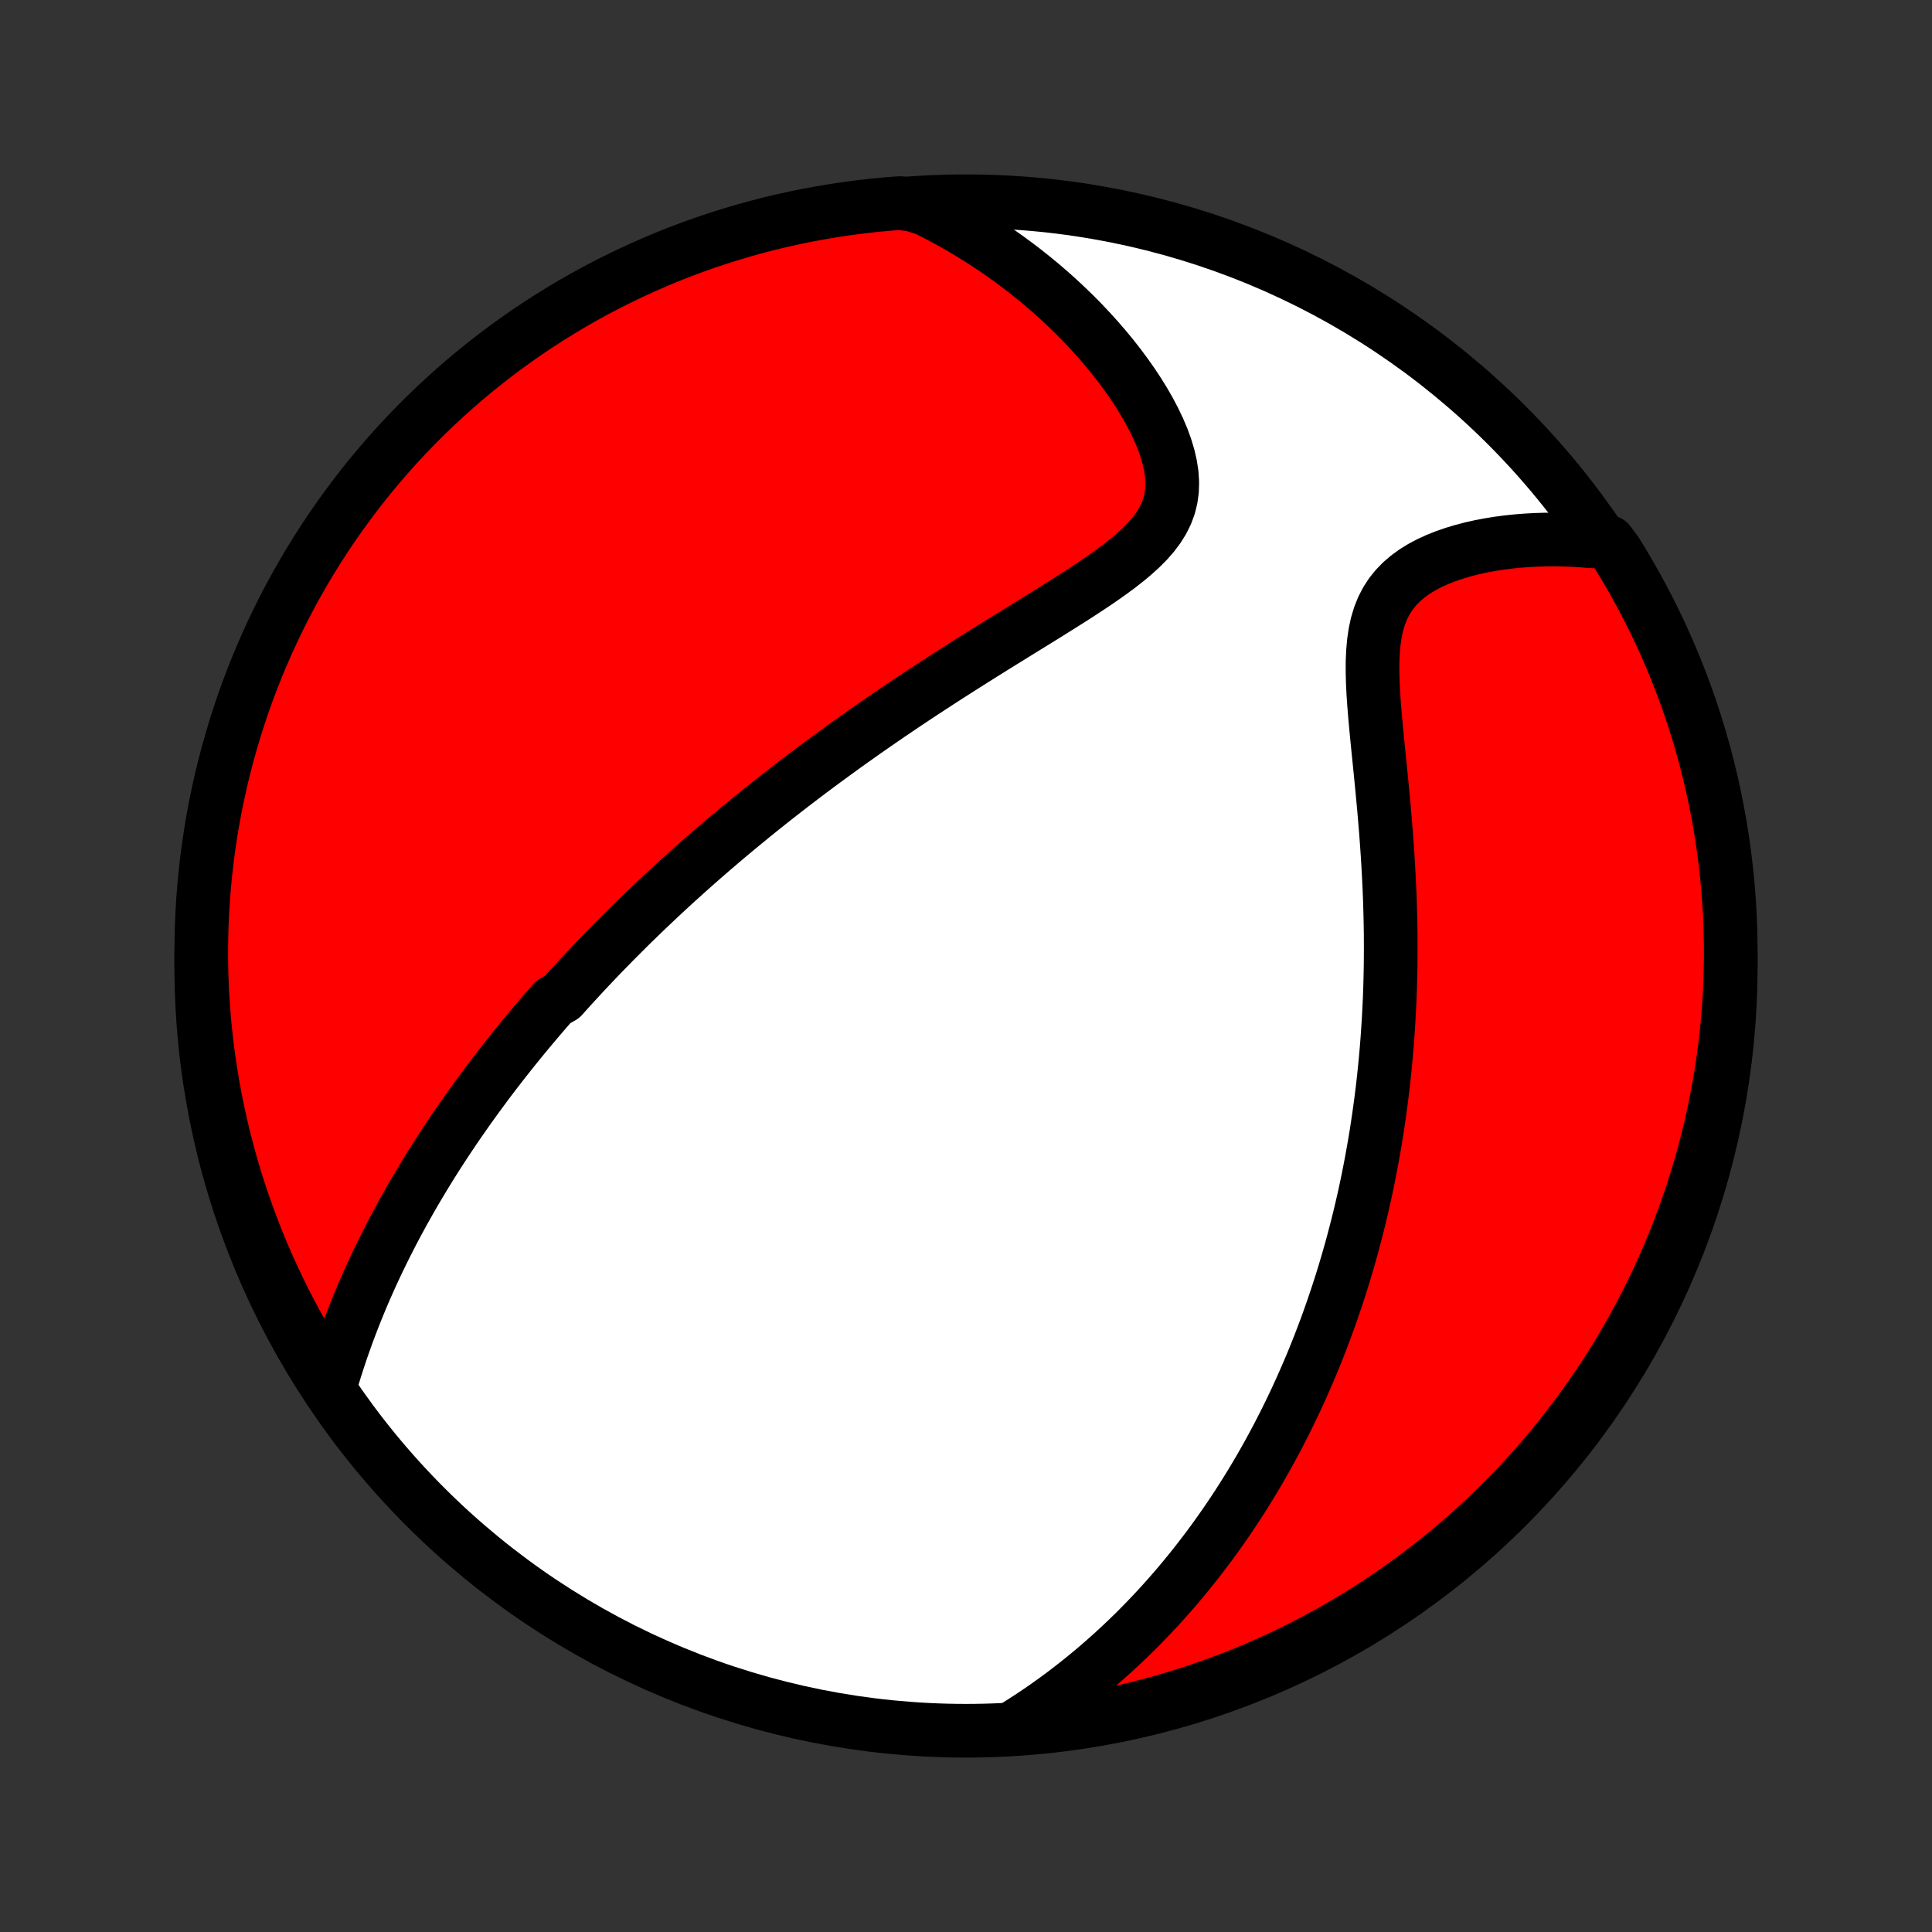 <?xml version="1.0" encoding="utf-8" standalone="no"?>
<!DOCTYPE svg PUBLIC "-//W3C//DTD SVG 1.1//EN"
  "http://www.w3.org/Graphics/SVG/1.1/DTD/svg11.dtd">
<!-- Created with matplotlib (http://matplotlib.org/) -->
<svg height="72pt" version="1.1" viewBox="0 0 72 72" width="72pt" xmlns="http://www.w3.org/2000/svg" xmlns:xlink="http://www.w3.org/1999/xlink">
 <rect x="0" y="0" width="72" height="72" fill="#333333" stroke="none"/>
 <defs>
  <style type="text/css">
*{stroke-linecap:butt;stroke-linejoin:round;}
  </style>
 </defs>
 <g id="figure_1">
  <g id="patch_1">
   <path d="
M0 72
L72 72
L72 0
L0 0
z
" style="fill:none;"/>
  </g>
  <g id="axes_1">
   <g id="PatchCollection_1">
    <defs>
     <path d="
M36 -7.5
C43.558 -7.5 50.808 -10.503 56.153 -15.848
C61.497 -21.192 64.5 -28.442 64.5 -36
C64.5 -43.558 61.497 -50.808 56.153 -56.153
C50.808 -61.497 43.558 -64.5 36 -64.5
C28.442 -64.5 21.192 -61.497 15.848 -56.153
C10.503 -50.808 7.5 -43.558 7.5 -36
C7.5 -28.442 10.503 -21.192 15.848 -15.848
C21.192 -10.503 28.442 -7.5 36 -7.5
z
" id="C0_0_a811fe30f3"/>
     <path d="
M12.32 -20.398
L12.413 -20.713
L12.51 -21.026
L12.61 -21.335
L12.712 -21.642
L12.818 -21.946
L12.925 -22.247
L13.036 -22.544
L13.149 -22.839
L13.264 -23.13
L13.381 -23.418
L13.5 -23.703
L13.621 -23.984
L13.745 -24.263
L13.869 -24.538
L13.996 -24.81
L14.123 -25.079
L14.253 -25.345
L14.384 -25.608
L14.516 -25.868
L14.649 -26.125
L14.783 -26.378
L14.919 -26.63
L15.055 -26.878
L15.193 -27.123
L15.331 -27.366
L15.47 -27.607
L15.61 -27.844
L15.751 -28.08
L15.893 -28.312
L16.035 -28.543
L16.178 -28.771
L16.322 -28.997
L16.467 -29.221
L16.612 -29.442
L16.758 -29.662
L16.904 -29.879
L17.051 -30.095
L17.199 -30.308
L17.347 -30.52
L17.496 -30.731
L17.645 -30.939
L17.795 -31.146
L17.946 -31.351
L18.097 -31.555
L18.249 -31.758
L18.402 -31.959
L18.555 -32.158
L18.709 -32.357
L18.864 -32.554
L19.019 -32.75
L19.175 -32.945
L19.332 -33.139
L19.489 -33.332
L19.648 -33.524
L19.807 -33.715
L19.967 -33.905
L20.128 -34.094
L20.29 -34.283
L20.453 -34.471
L20.616 -34.658
L20.947 -34.845
L21.114 -35.031
L21.282 -35.217
L21.451 -35.402
L21.621 -35.587
L21.793 -35.771
L21.966 -35.956
L22.14 -36.139
L22.315 -36.323
L22.492 -36.507
L22.671 -36.69
L22.85 -36.873
L23.032 -37.056
L23.215 -37.239
L23.399 -37.423
L23.585 -37.606
L23.774 -37.789
L23.963 -37.973
L24.155 -38.156
L24.349 -38.34
L24.544 -38.524
L24.742 -38.709
L24.942 -38.894
L25.143 -39.079
L25.348 -39.264
L25.554 -39.45
L25.763 -39.637
L25.974 -39.824
L26.187 -40.011
L26.403 -40.199
L26.622 -40.388
L26.843 -40.577
L27.067 -40.767
L27.294 -40.957
L27.524 -41.149
L27.757 -41.34
L27.992 -41.533
L28.231 -41.727
L28.473 -41.921
L28.718 -42.116
L28.966 -42.312
L29.218 -42.508
L29.473 -42.706
L29.732 -42.904
L29.994 -43.103
L30.259 -43.303
L30.528 -43.503
L30.801 -43.705
L31.078 -43.907
L31.358 -44.111
L31.642 -44.315
L31.93 -44.519
L32.221 -44.725
L32.516 -44.931
L32.815 -45.138
L33.118 -45.346
L33.425 -45.554
L33.735 -45.763
L34.049 -45.973
L34.367 -46.183
L34.688 -46.393
L35.012 -46.604
L35.34 -46.816
L35.671 -47.028
L36.005 -47.24
L36.341 -47.452
L36.68 -47.665
L37.021 -47.878
L37.364 -48.091
L37.709 -48.304
L38.054 -48.518
L38.4 -48.731
L38.746 -48.945
L39.091 -49.159
L39.434 -49.374
L39.776 -49.589
L40.114 -49.804
L40.447 -50.021
L40.775 -50.238
L41.095 -50.457
L41.407 -50.678
L41.708 -50.901
L41.996 -51.127
L42.27 -51.357
L42.526 -51.591
L42.763 -51.83
L42.977 -52.075
L43.167 -52.328
L43.329 -52.588
L43.462 -52.857
L43.566 -53.135
L43.637 -53.422
L43.678 -53.719
L43.687 -54.025
L43.667 -54.34
L43.618 -54.662
L43.542 -54.991
L43.442 -55.325
L43.319 -55.664
L43.174 -56.005
L43.011 -56.348
L42.83 -56.691
L42.633 -57.034
L42.422 -57.375
L42.198 -57.714
L41.962 -58.049
L41.716 -58.38
L41.46 -58.708
L41.195 -59.029
L40.922 -59.346
L40.642 -59.656
L40.355 -59.961
L40.062 -60.258
L39.763 -60.549
L39.459 -60.834
L39.151 -61.11
L38.838 -61.38
L38.521 -61.642
L38.201 -61.897
L37.878 -62.144
L37.552 -62.384
L37.223 -62.616
L36.892 -62.84
L36.559 -63.057
L36.224 -63.266
L35.887 -63.468
L35.549 -63.663
L35.209 -63.849
L34.868 -64.029
L34.527 -64.201
L34.025 -64.366
L33.529 -64.431
L33.034 -64.393
L32.54 -64.345
L32.047 -64.289
L31.555 -64.225
L31.064 -64.151
L30.575 -64.069
L30.087 -63.979
L29.602 -63.88
L29.118 -63.773
L28.636 -63.657
L28.157 -63.532
L27.68 -63.4
L27.206 -63.258
L26.734 -63.109
L26.265 -62.952
L25.799 -62.786
L25.336 -62.612
L24.876 -62.43
L24.42 -62.239
L23.967 -62.041
L23.518 -61.835
L23.073 -61.621
L22.632 -61.4
L22.195 -61.17
L21.761 -60.933
L21.333 -60.688
L20.909 -60.436
L20.489 -60.176
L20.074 -59.909
L19.664 -59.635
L19.259 -59.353
L18.859 -59.065
L18.464 -58.769
L18.075 -58.466
L17.691 -58.157
L17.312 -57.841
L16.94 -57.518
L16.573 -57.188
L16.212 -56.853
L15.857 -56.51
L15.508 -56.162
L15.165 -55.807
L14.829 -55.447
L14.499 -55.08
L14.176 -54.708
L13.86 -54.33
L13.55 -53.946
L13.247 -53.557
L12.951 -53.162
L12.662 -52.763
L12.38 -52.358
L12.105 -51.948
L11.838 -51.533
L11.578 -51.114
L11.325 -50.69
L11.08 -50.261
L10.842 -49.829
L10.612 -49.392
L10.39 -48.95
L10.176 -48.505
L9.969 -48.057
L9.771 -47.604
L9.58 -47.148
L9.398 -46.688
L9.223 -46.226
L9.057 -45.76
L8.899 -45.291
L8.749 -44.819
L8.608 -44.345
L8.475 -43.868
L8.35 -43.389
L8.233 -42.908
L8.126 -42.424
L8.026 -41.938
L7.935 -41.451
L7.853 -40.962
L7.779 -40.471
L7.714 -39.98
L7.658 -39.486
L7.61 -38.992
L7.57 -38.497
L7.54 -38.001
L7.518 -37.505
L7.505 -37.008
L7.5 -36.511
L7.504 -36.013
L7.517 -35.516
L7.538 -35.019
L7.569 -34.522
L7.607 -34.025
L7.655 -33.529
L7.711 -33.034
L7.776 -32.54
L7.849 -32.047
L7.931 -31.555
L8.021 -31.064
L8.12 -30.575
L8.227 -30.087
L8.343 -29.602
L8.468 -29.118
L8.6 -28.636
L8.741 -28.157
L8.891 -27.68
L9.048 -27.206
L9.214 -26.734
L9.388 -26.265
L9.57 -25.799
L9.76 -25.336
L9.959 -24.876
L10.165 -24.42
L10.379 -23.967
L10.6 -23.518
L10.83 -23.073
L11.067 -22.632
L11.312 -22.195
L11.564 -21.761
L11.824 -21.333
z
" id="C0_1_1ce331c781"/>
     <path d="
M37.806 -7.639
L38.121 -7.838
L38.43 -8.038
L38.732 -8.241
L39.027 -8.446
L39.315 -8.652
L39.598 -8.86
L39.874 -9.07
L40.144 -9.281
L40.408 -9.493
L40.667 -9.706
L40.92 -9.92
L41.167 -10.135
L41.41 -10.351
L41.647 -10.568
L41.879 -10.785
L42.107 -11.004
L42.33 -11.222
L42.548 -11.442
L42.762 -11.662
L42.971 -11.882
L43.177 -12.103
L43.378 -12.324
L43.575 -12.546
L43.769 -12.768
L43.959 -12.991
L44.145 -13.214
L44.328 -13.438
L44.507 -13.661
L44.683 -13.886
L44.855 -14.11
L45.025 -14.335
L45.192 -14.561
L45.355 -14.787
L45.516 -15.013
L45.674 -15.24
L45.829 -15.468
L45.982 -15.696
L46.132 -15.924
L46.279 -16.154
L46.424 -16.383
L46.567 -16.614
L46.707 -16.845
L46.845 -17.077
L46.981 -17.309
L47.114 -17.543
L47.246 -17.777
L47.375 -18.012
L47.502 -18.248
L47.628 -18.486
L47.751 -18.724
L47.873 -18.963
L47.992 -19.203
L48.11 -19.445
L48.226 -19.687
L48.34 -19.931
L48.453 -20.177
L48.563 -20.423
L48.672 -20.672
L48.78 -20.921
L48.886 -21.172
L48.99 -21.425
L49.092 -21.68
L49.193 -21.936
L49.292 -22.194
L49.39 -22.454
L49.486 -22.716
L49.58 -22.98
L49.673 -23.245
L49.764 -23.514
L49.854 -23.784
L49.942 -24.056
L50.029 -24.331
L50.114 -24.608
L50.197 -24.888
L50.279 -25.171
L50.359 -25.456
L50.437 -25.743
L50.514 -26.034
L50.589 -26.327
L50.662 -26.623
L50.734 -26.922
L50.804 -27.225
L50.872 -27.53
L50.938 -27.839
L51.002 -28.151
L51.064 -28.466
L51.124 -28.785
L51.182 -29.108
L51.239 -29.434
L51.293 -29.763
L51.344 -30.096
L51.394 -30.433
L51.441 -30.774
L51.486 -31.119
L51.529 -31.468
L51.569 -31.82
L51.606 -32.177
L51.641 -32.538
L51.673 -32.902
L51.702 -33.271
L51.728 -33.644
L51.752 -34.021
L51.772 -34.402
L51.79 -34.787
L51.804 -35.176
L51.815 -35.57
L51.823 -35.967
L51.827 -36.368
L51.828 -36.773
L51.826 -37.182
L51.82 -37.594
L51.81 -38.01
L51.798 -38.428
L51.781 -38.85
L51.761 -39.276
L51.738 -39.703
L51.712 -40.133
L51.682 -40.566
L51.65 -41
L51.614 -41.435
L51.577 -41.871
L51.536 -42.309
L51.495 -42.746
L51.452 -43.182
L51.408 -43.618
L51.364 -44.051
L51.321 -44.482
L51.28 -44.91
L51.242 -45.333
L51.208 -45.75
L51.18 -46.161
L51.16 -46.565
L51.15 -46.959
L51.151 -47.342
L51.167 -47.714
L51.199 -48.071
L51.249 -48.414
L51.319 -48.741
L51.413 -49.05
L51.529 -49.341
L51.67 -49.614
L51.834 -49.867
L52.023 -50.101
L52.233 -50.317
L52.465 -50.515
L52.715 -50.697
L52.983 -50.862
L53.265 -51.011
L53.561 -51.147
L53.867 -51.269
L54.183 -51.377
L54.506 -51.474
L54.836 -51.56
L55.17 -51.635
L55.508 -51.699
L55.849 -51.754
L56.192 -51.799
L56.536 -51.835
L56.881 -51.862
L57.225 -51.881
L57.568 -51.892
L57.91 -51.895
L58.251 -51.89
L58.589 -51.877
L58.925 -51.858
L59.259 -51.831
L59.953 -51.798
L60.219 -51.443
L60.478 -51.023
L60.729 -50.598
L60.972 -50.168
L61.208 -49.735
L61.436 -49.297
L61.657 -48.855
L61.87 -48.409
L62.074 -47.959
L62.271 -47.506
L62.46 -47.049
L62.641 -46.589
L62.813 -46.125
L62.978 -45.659
L63.134 -45.19
L63.282 -44.717
L63.422 -44.242
L63.553 -43.765
L63.676 -43.285
L63.791 -42.803
L63.897 -42.319
L63.994 -41.833
L64.083 -41.346
L64.164 -40.856
L64.236 -40.365
L64.299 -39.873
L64.354 -39.38
L64.4 -38.885
L64.437 -38.39
L64.466 -37.894
L64.486 -37.397
L64.497 -36.9
L64.5 -36.403
L64.494 -35.906
L64.479 -35.408
L64.456 -34.911
L64.424 -34.414
L64.383 -33.918
L64.334 -33.422
L64.276 -32.927
L64.209 -32.433
L64.134 -31.94
L64.05 -31.449
L63.958 -30.958
L63.858 -30.47
L63.748 -29.982
L63.63 -29.497
L63.504 -29.014
L63.37 -28.533
L63.227 -28.054
L63.076 -27.577
L62.916 -27.103
L62.749 -26.632
L62.573 -26.164
L62.389 -25.699
L62.197 -25.236
L61.998 -24.777
L61.79 -24.322
L61.574 -23.87
L61.351 -23.422
L61.12 -22.977
L60.881 -22.537
L60.635 -22.101
L60.381 -21.669
L60.119 -21.241
L59.851 -20.817
L59.575 -20.399
L59.292 -19.985
L59.002 -19.576
L58.704 -19.172
L58.4 -18.773
L58.089 -18.38
L57.772 -17.991
L57.447 -17.608
L57.116 -17.231
L56.779 -16.86
L56.436 -16.494
L56.086 -16.134
L55.73 -15.781
L55.368 -15.434
L55 -15.092
L54.627 -14.757
L54.247 -14.429
L53.862 -14.107
L53.472 -13.792
L53.076 -13.484
L52.675 -13.182
L52.27 -12.888
L51.859 -12.6
L51.443 -12.32
L51.023 -12.047
L50.598 -11.781
L50.168 -11.522
L49.735 -11.271
L49.297 -11.028
L48.855 -10.792
L48.409 -10.564
L47.959 -10.343
L47.506 -10.13
L47.049 -9.926
L46.589 -9.729
L46.125 -9.54
L45.659 -9.359
L45.19 -9.187
L44.717 -9.022
L44.242 -8.866
L43.765 -8.718
L43.285 -8.578
L42.803 -8.447
L42.319 -8.324
L41.833 -8.209
L41.346 -8.103
L40.856 -8.006
L40.365 -7.917
L39.873 -7.836
L39.38 -7.764
L38.885 -7.701
L38.39 -7.646
z
" id="C0_2_58e1c5d510"/>
    </defs>
    <g clip-path="url(#p1bffca34e9)">
     <use style="fill:#ffffff;stroke:#000000;stroke-width:2.0;" x="0.0" xlink:href="#C0_0_a811fe30f3" y="72.0"/>
    </g>
    <g clip-path="url(#p1bffca34e9)">
     <use style="fill:#ff0000;stroke:#000000;stroke-width:2.0;" x="0.0" xlink:href="#C0_1_1ce331c781" y="72.0"/>
    </g>
    <g clip-path="url(#p1bffca34e9)">
     <use style="fill:#ff0000;stroke:#000000;stroke-width:2.0;" x="0.0" xlink:href="#C0_2_58e1c5d510" y="72.0"/>
    </g>
   </g>
  </g>
 </g>
 <defs>
  <clipPath id="p1bffca34e9">
   <rect height="72.0" width="72.0" x="0.0" y="0.0"/>
  </clipPath>
 </defs>
</svg>
